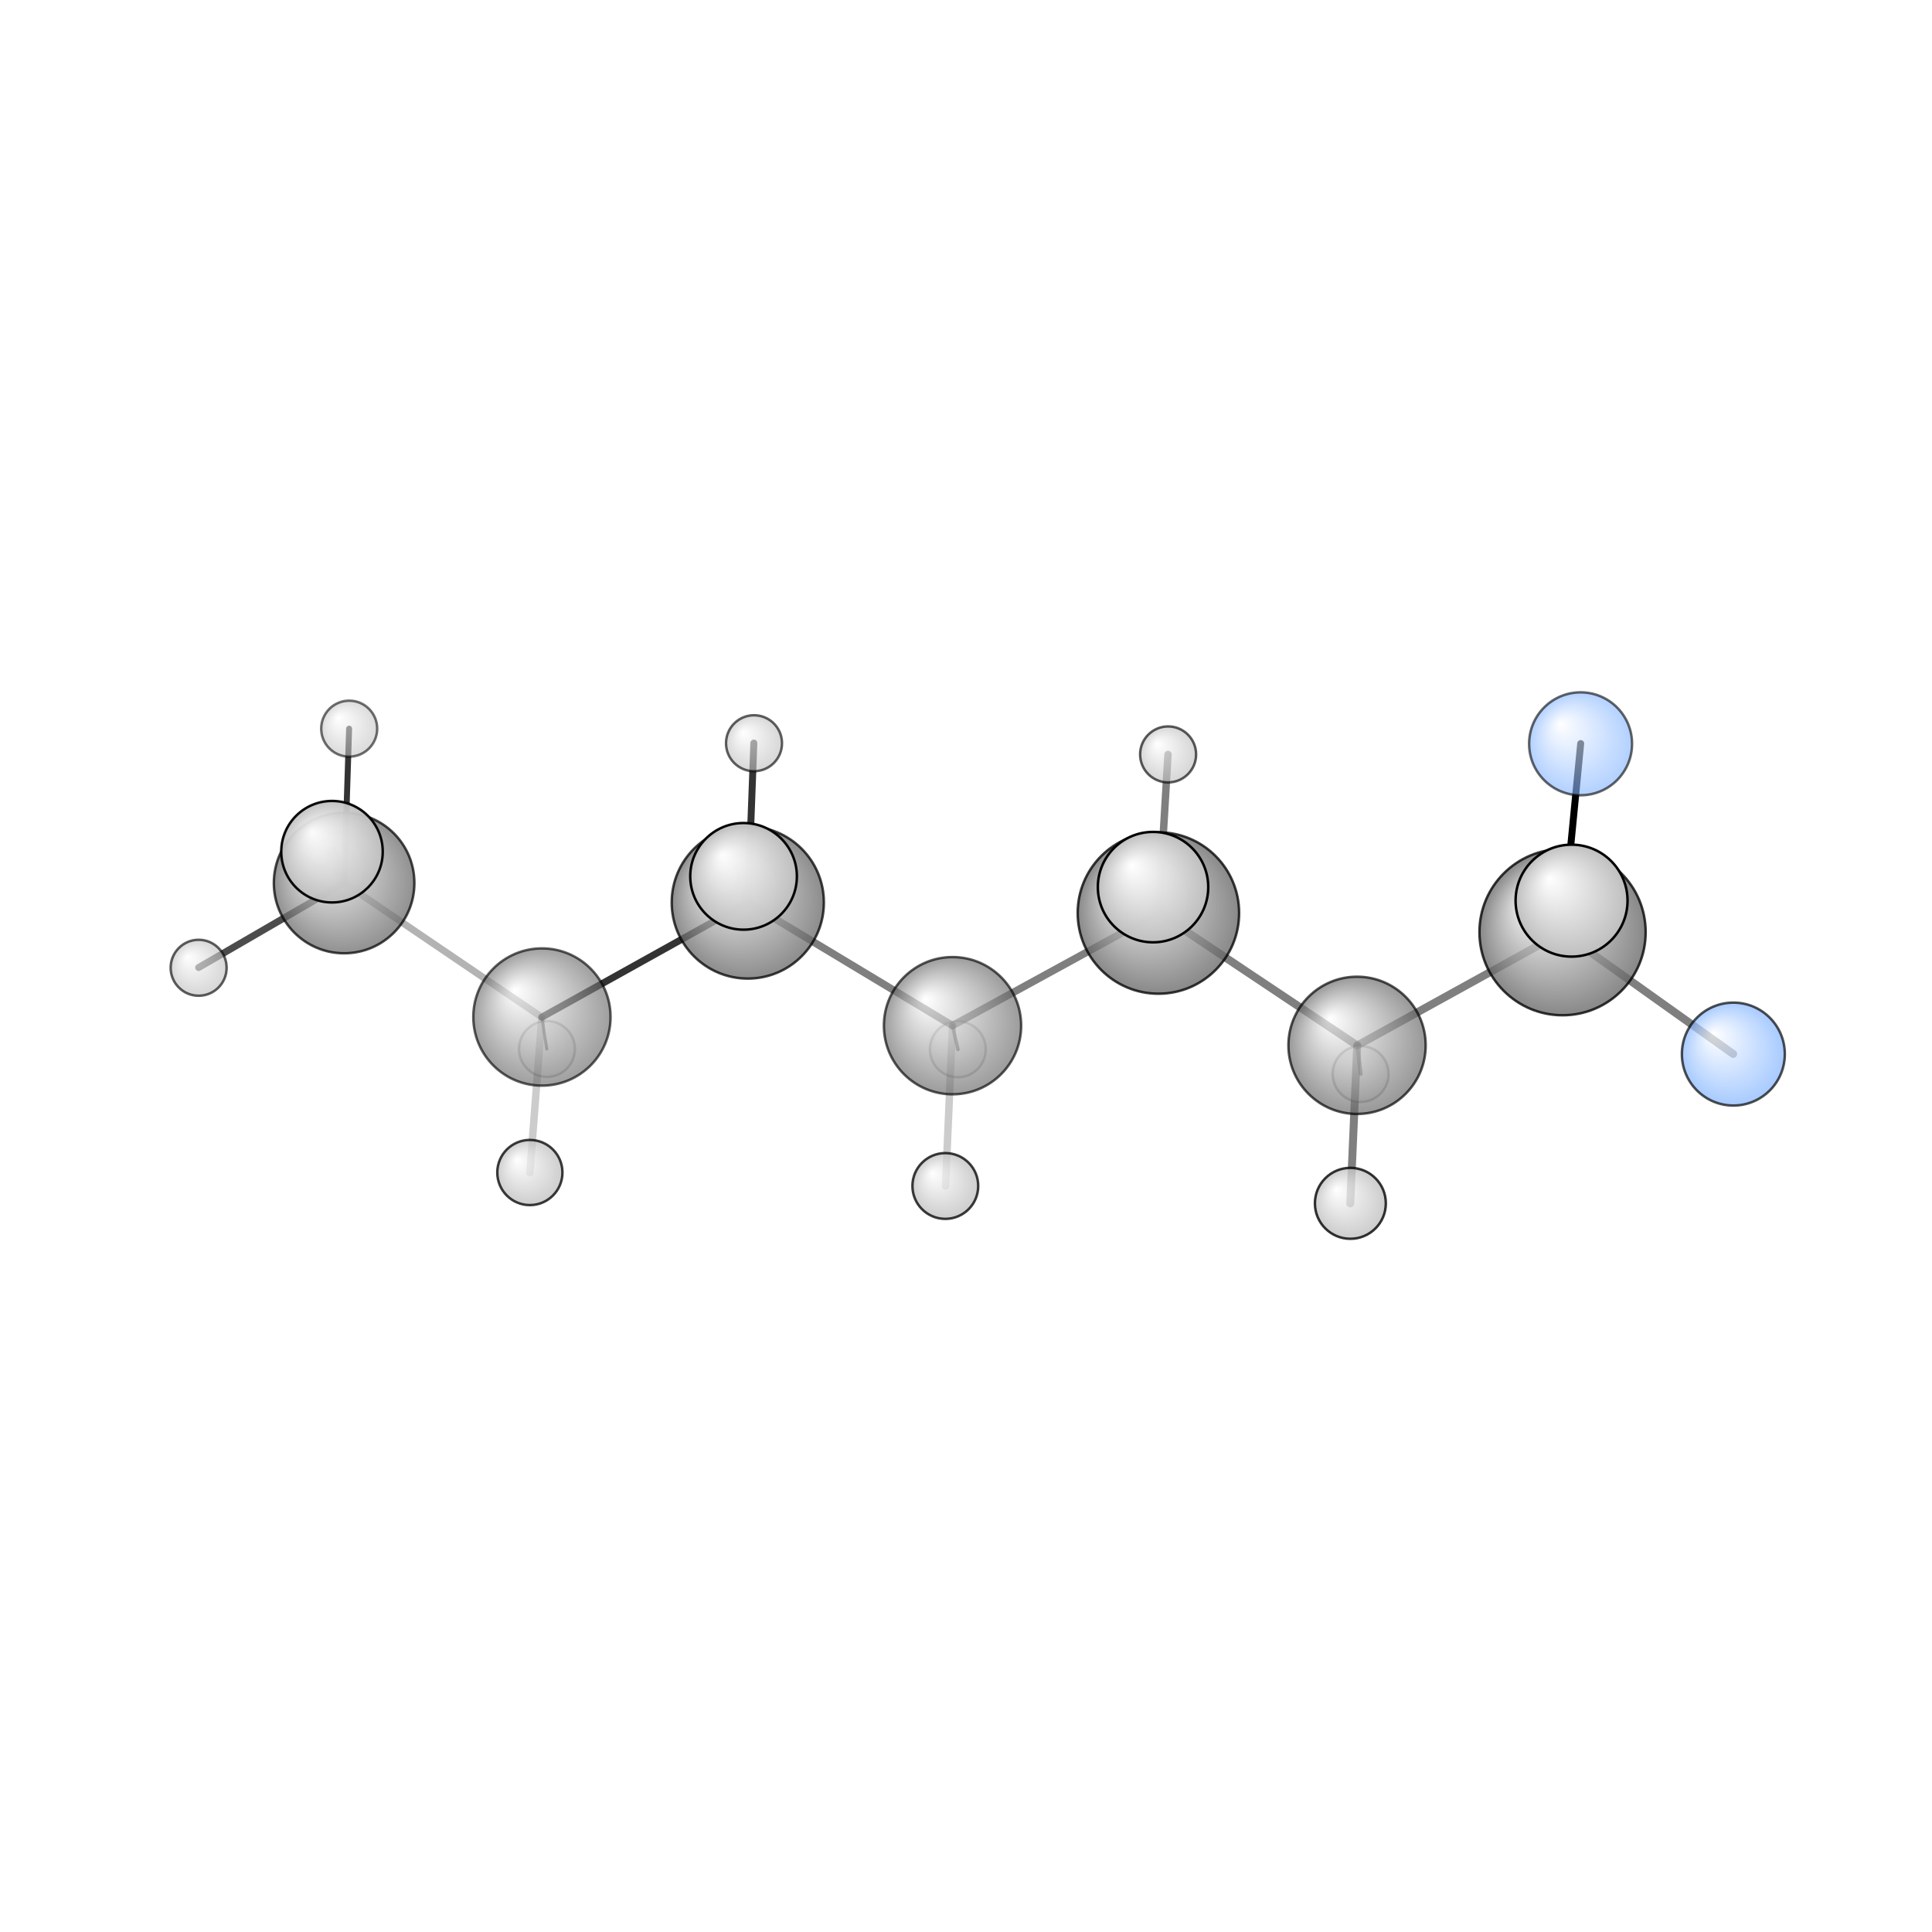 <?xml version="1.0"?>
<svg version="1.1" id="topsvg"
xmlns="http://www.w3.org/2000/svg" xmlns:xlink="http://www.w3.org/1999/xlink"
xmlns:cml="http://www.xml-cml.org/schema" x="0" y="0" width="200px" height="200px" viewBox="0 0 100 100">
<title>9849 - Open Babel Depiction</title>
<rect x="0" y="0" width="100" height="100" fill="white"/>
<defs>
<radialGradient id='radialffffff666666' cx='50%' cy='50%' r='50%' fx='30%' fy='30%'>
  <stop offset=' 0%' stop-color="rgb(255,255,255)"  stop-opacity='1.0'/>
  <stop offset='100%' stop-color="rgb(102,102,102)"  stop-opacity ='1.0'/>
</radialGradient>
<radialGradient id='radialffffff7fb2ff' cx='50%' cy='50%' r='50%' fx='30%' fy='30%'>
  <stop offset=' 0%' stop-color="rgb(255,255,255)"  stop-opacity='1.0'/>
  <stop offset='100%' stop-color="rgb(127,178,255)"  stop-opacity ='1.0'/>
</radialGradient>
<radialGradient id='radialffffffbfbfbf' cx='50%' cy='50%' r='50%' fx='30%' fy='30%'>
  <stop offset=' 0%' stop-color="rgb(255,255,255)"  stop-opacity='1.0'/>
  <stop offset='100%' stop-color="rgb(191,191,191)"  stop-opacity ='1.0'/>
</radialGradient>
</defs>
<g transform="translate(0,0)">
<svg width="100" height="100" x="0" y="0" viewBox="0 0 389.042 175.585"
font-family="sans-serif" stroke="rgb(0,0,0)" stroke-width="4"  stroke-linecap="round">
<line x1="318.3" y1="43.0" x2="314.6" y2="81.0" opacity="1.0" stroke="rgb(0,0,0)"  stroke-width="1.4"/>
<line x1="349.0" y1="105.5" x2="314.6" y2="81.0" opacity="0.5" stroke="rgb(0,0,0)"  stroke-width="1.6"/>
<line x1="191.8" y1="99.8" x2="233.3" y2="77.1" opacity="0.5" stroke="rgb(0,0,0)"  stroke-width="1.5"/>
<line x1="191.8" y1="99.8" x2="150.6" y2="75.0" opacity="0.5" stroke="rgb(0,0,0)"  stroke-width="1.5"/>
<line x1="191.8" y1="99.8" x2="192.9" y2="104.6" opacity="0.5" stroke="rgb(0,0,0)"  stroke-width="0.7"/>
<line x1="191.8" y1="99.8" x2="190.4" y2="132.1" opacity="0.2" stroke="rgb(0,0,0)"  stroke-width="1.5"/>
<line x1="233.3" y1="77.1" x2="273.3" y2="103.8" opacity="0.5" stroke="rgb(0,0,0)"  stroke-width="1.6"/>
<line x1="233.3" y1="77.1" x2="235.2" y2="45.2" opacity="0.5" stroke="rgb(0,0,0)"  stroke-width="1.5"/>
<line x1="233.3" y1="77.1" x2="232.2" y2="71.9" opacity="0.5" stroke="rgb(0,0,0)"  stroke-width="2.4"/>
<line x1="150.6" y1="75.0" x2="109.1" y2="98.1" opacity="0.8" stroke="rgb(0,0,0)"  stroke-width="1.4"/>
<line x1="150.6" y1="75.0" x2="149.7" y2="69.7" opacity="0.5" stroke="rgb(0,0,0)"  stroke-width="2.3"/>
<line x1="150.6" y1="75.0" x2="151.8" y2="42.9" opacity="0.8" stroke="rgb(0,0,0)"  stroke-width="1.4"/>
<line x1="273.3" y1="103.8" x2="314.6" y2="81.0" opacity="0.5" stroke="rgb(0,0,0)"  stroke-width="1.6"/>
<line x1="273.3" y1="103.8" x2="271.9" y2="135.6" opacity="0.5" stroke="rgb(0,0,0)"  stroke-width="1.6"/>
<line x1="273.3" y1="103.8" x2="274.0" y2="109.5" opacity="0.5" stroke="rgb(0,0,0)"  stroke-width="0.8"/>
<line x1="109.1" y1="98.1" x2="69.3" y2="71.1" opacity="0.3" stroke="rgb(0,0,0)"  stroke-width="1.4"/>
<line x1="109.1" y1="98.1" x2="110.1" y2="104.5" opacity="0.5" stroke="rgb(0,0,0)"  stroke-width="0.6"/>
<line x1="109.1" y1="98.1" x2="106.7" y2="129.4" opacity="0.2" stroke="rgb(0,0,0)"  stroke-width="1.5"/>
<line x1="314.6" y1="81.0" x2="316.5" y2="74.6" opacity="0.5" stroke="rgb(0,0,0)"  stroke-width="2.4"/>
<line x1="69.3" y1="71.1" x2="70.3" y2="40.0" opacity="0.8" stroke="rgb(0,0,0)"  stroke-width="1.2"/>
<line x1="69.3" y1="71.1" x2="66.9" y2="64.8" opacity="0.4" stroke="rgb(0,0,0)"  stroke-width="2.1"/>
<line x1="69.3" y1="71.1" x2="40.0" y2="88.1" opacity="0.7" stroke="rgb(0,0,0)"  stroke-width="1.4"/>
<circle cx="110.139" cy="104.503" r="5.636" opacity="0.2" style="stroke:black;stroke-width:0.5;fill:url(#radialffffffbfbfbf)"/>
<circle cx="192.876" cy="104.571" r="5.636" opacity="0.2" style="stroke:black;stroke-width:0.5;fill:url(#radialffffffbfbfbf)"/>
<circle cx="273.981" cy="109.538" r="5.636" opacity="0.244" style="stroke:black;stroke-width:0.5;fill:url(#radialffffffbfbfbf)"/>
<circle cx="70.316" cy="40" r="5.636" opacity="0.566" style="stroke:black;stroke-width:0.5;fill:url(#radialffffffbfbfbf)"/>
<circle cx="318.279" cy="43.049" r="10.364" opacity="0.599" style="stroke:black;stroke-width:0.5;fill:url(#radialffffff7fb2ff)"/>
<circle cx="151.834" cy="42.933" r="5.636" opacity="0.619" style="stroke:black;stroke-width:0.5;fill:url(#radialffffffbfbfbf)"/>
<circle cx="109.127" cy="98.064" r="13.818" opacity="0.629" style="stroke:black;stroke-width:0.5;fill:url(#radialffffff666666)"/>
<circle cx="40" cy="88.147" r="5.636" opacity="0.63" style="stroke:black;stroke-width:0.5;fill:url(#radialffffffbfbfbf)"/>
<circle cx="235.219" cy="45.184" r="5.636" opacity="0.644" style="stroke:black;stroke-width:0.5;fill:url(#radialffffffbfbfbf)"/>
<circle cx="191.809" cy="99.811" r="13.818" opacity="0.649" style="stroke:black;stroke-width:0.5;fill:url(#radialffffff666666)"/>
<circle cx="273.266" cy="103.769" r="13.818" opacity="0.676" style="stroke:black;stroke-width:0.5;fill:url(#radialffffff666666)"/>
<circle cx="349.042" cy="105.528" r="10.364" opacity="0.687" style="stroke:black;stroke-width:0.5;fill:url(#radialffffff7fb2ff)"/>
<circle cx="69.294" cy="71.082" r="14.15" opacity="0.716" style="stroke:black;stroke-width:0.5;fill:url(#radialffffff666666)"/>
<circle cx="150.583" cy="75.008" r="15.318" opacity="0.744" style="stroke:black;stroke-width:0.5;fill:url(#radialffffff666666)"/>
<circle cx="106.698" cy="129.379" r="6.561" opacity="0.763" style="stroke:black;stroke-width:0.5;fill:url(#radialffffffbfbfbf)"/>
<circle cx="190.357" cy="132.089" r="6.624" opacity="0.767" style="stroke:black;stroke-width:0.5;fill:url(#radialffffffbfbfbf)"/>
<circle cx="233.265" cy="77.123" r="16.251" opacity="0.767" style="stroke:black;stroke-width:0.5;fill:url(#radialffffff666666)"/>
<circle cx="314.648" cy="80.977" r="16.734" opacity="0.778" style="stroke:black;stroke-width:0.5;fill:url(#radialffffff666666)"/>
<circle cx="271.921" cy="135.585" r="7.141" opacity="0.796" style="stroke:black;stroke-width:0.5;fill:url(#radialffffffbfbfbf)"/>
<circle cx="66.853" cy="64.777" r="10.22" opacity="0.952" style="stroke:black;stroke-width:0.5;fill:url(#radialffffffbfbfbf)"/>
<circle cx="149.729" cy="69.74" r="10.738" opacity="0.976" style="stroke:black;stroke-width:0.5;fill:url(#radialffffffbfbfbf)"/>
<circle cx="232.185" cy="71.907" r="11.116" opacity="0.993" style="stroke:black;stroke-width:0.5;fill:url(#radialffffffbfbfbf)"/>
<circle cx="316.462" cy="74.633" r="11.273" opacity="1" style="stroke:black;stroke-width:0.5;fill:url(#radialffffffbfbfbf)"/>
</svg>
</g>
</svg>
